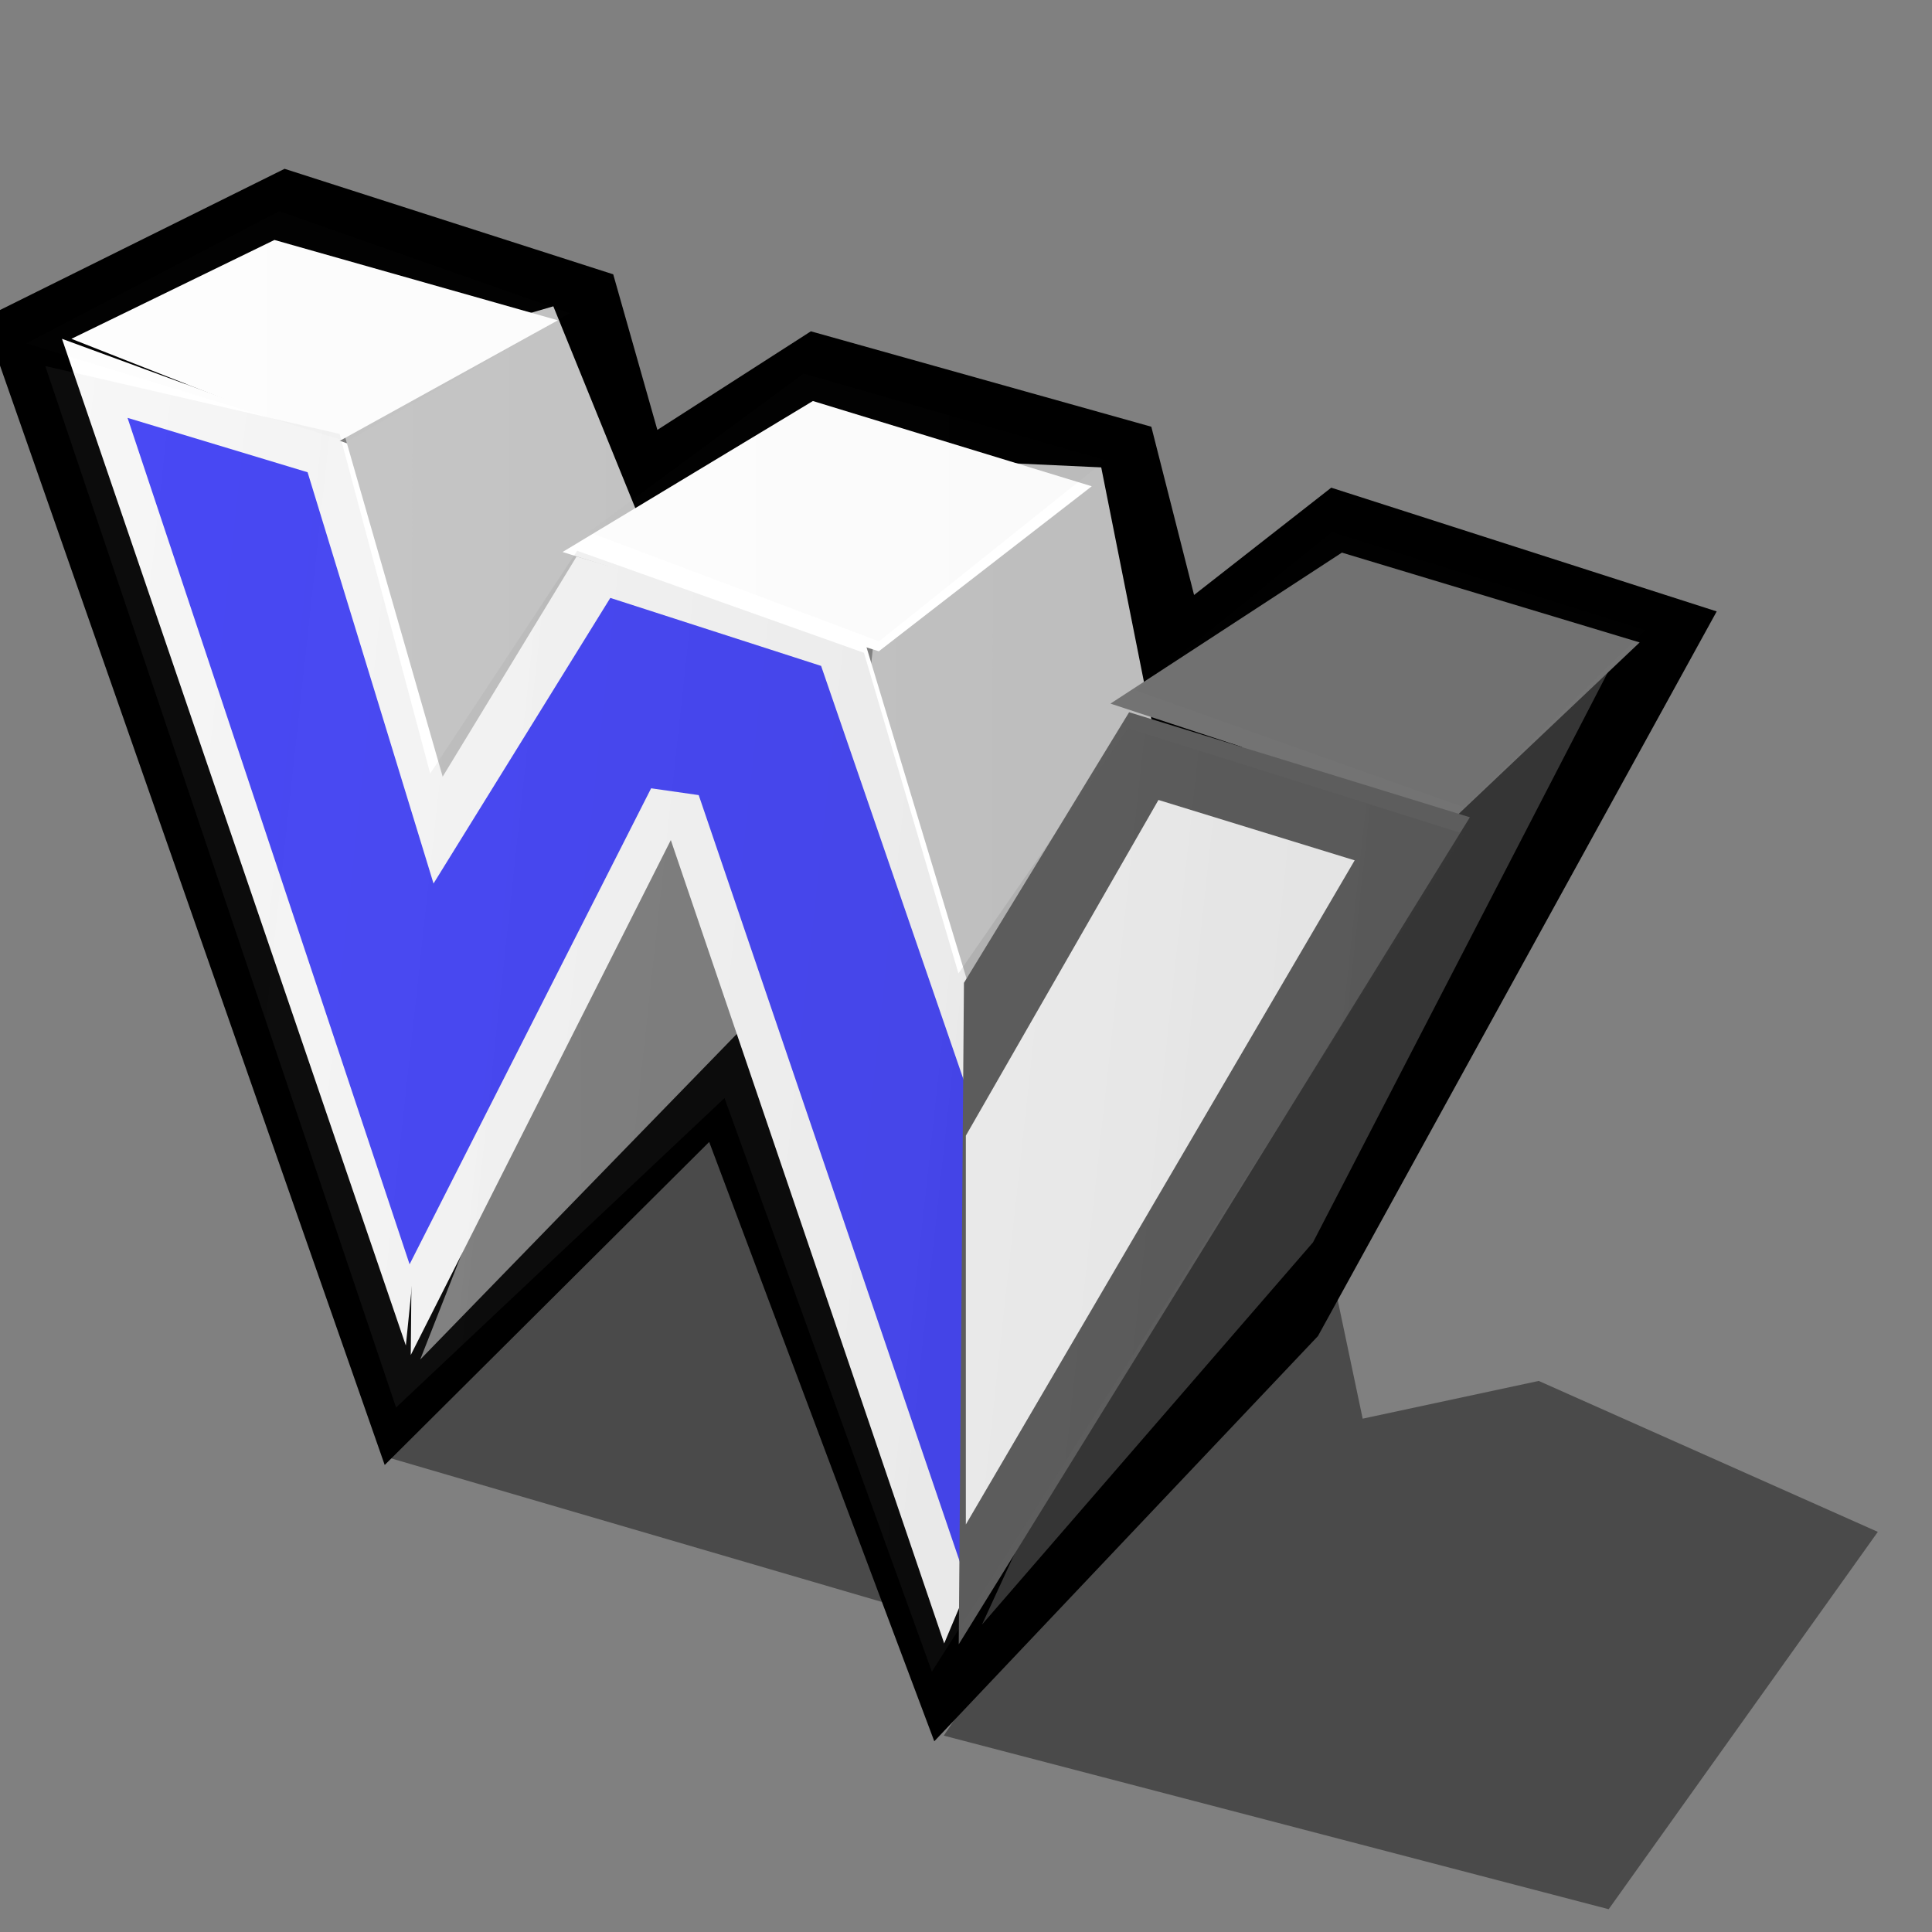 <?xml version="1.0" encoding="UTF-8" standalone="yes"?>
<svg version="1.1" width="64" height="64" color-interpolation="linearRGB"
     xmlns:svg="http://www.w3.org/2000/svg" xmlns="http://www.w3.org/2000/svg">
 <rect width="100%" height="100%" fill="#808080" stroke="none"/>
 <g>
  <path style="fill:#010101; fill-opacity:0.42"
        d="M45.37 38.75L47.25 46.62L53.87 45.37L66.62 50.37L56.5 62.87L31.5 57.12V57.12"
        transform="matrix(0.881,0,0,1,3.513,0.375)"
  />
  <path style="fill:#010101; fill-opacity:0.42"
        d="M12.75 43L30.25 48.12L28.5 29.75L17.25 25.62"
        transform="matrix(1,0,0,1,0,5.25)"
  />
  <path style="fill:none; stroke:#000000; stroke-width:4"
        d="M8.12 16.5L15.12 18.75L16.75 24.5L22.37 20.87L29.5 22.87L31.12 29.25L36.37 25.12L43.37 27.37L34 44.5L26.12 52.87L20.12 36.87L11.5 45.5L2.37 19.37L8.12 16.5z"
        transform="matrix(1.238,0.001,-0.001,1.233,-0.408,-12.105)"
  />
  <path style="fill:#ffffff"
        d="M2.25 19.12L10.12 22L13 29.5L11.37 45.75L2.25 19.12z"
        transform="matrix(1.252,0.001,-0.001,1.252,-0.745,-12.717)"
  />
  <linearGradient id="gradient0" gradientUnits="userSpaceOnUse" x1="-64" y1="-64" x2="64" y2="-64">
   <stop offset="0" stop-color="#e2e2e2"/>
   <stop offset="1" stop-color="#b0b0b0"/>
  </linearGradient>
  <path style="fill:url(#gradient0)"
        d="M15.25 18.25L19.37 28.37L13.5 34.75L9.25 20L15.25 18.25z"
        transform="matrix(1.252,0.001,-0.001,1.252,-0.745,-12.717)"
  />
  <linearGradient id="gradient1" gradientUnits="userSpaceOnUse" x1="-64" y1="-64" x2="64" y2="-64">
   <stop offset="0" stop-color="#e2e2e2"/>
   <stop offset="1" stop-color="#b0b0b0"/>
  </linearGradient>
  <path style="fill:url(#gradient1)"
        d="M29.75 22.5L31.75 32.5L22.25 41L24.25 22.25L29.75 22.5z"
        transform="matrix(1.252,0.001,-0.001,1.252,-0.745,-12.717)"
  />
  <path style="fill:#353535"
        d="M35.37 43L43.5 27.25L37 30.5L26.62 53.12L35.37 43z"
        transform="matrix(1.252,0.001,-0.001,1.252,-0.745,-12.717)"
  />
  <linearGradient id="gradient2" gradientUnits="userSpaceOnUse" x1="-64" y1="-64" x2="64" y2="-64">
   <stop offset="0" stop-color="#8d8d8d"/>
   <stop offset="1" stop-color="#797979"/>
  </linearGradient>
  <path style="fill:url(#gradient2)"
        d="M11.75 46.12L24.37 33.12L18.12 29.87L11.75 46.12z"
        transform="matrix(1.252,0.001,-0.001,1.252,-0.745,-12.717)"
  />
  <path style="fill:#ffffff"
        d="M11.62 31.87L15.87 24.87L23.5 27.12L26.87 38.25L30.12 42.87L25.62 53.62L18.37 32.37L11.5 46L11.62 31.87z"
        transform="matrix(1.252,0.001,-0.001,1.252,-0.745,-12.717)"
  />
  <path style="fill:#ffffff"
        d="M2.5 19.12L7.87 16.5L15.37 18.62L9.5 21.87L2.5 19.12z"
        transform="matrix(1.252,0.001,-0.001,1.252,-0.745,-12.717)"
  />
  <path style="fill:#ffffff"
        d="M15.5 24.75L22.12 20.75L29.5 23L23.87 27.37L15.5 24.75z"
        transform="matrix(1.252,0.001,-0.001,1.252,-0.745,-12.717)"
  />
  <path style="fill:#737373"
        d="M39.12 31.75L44 27.12L36.12 24.75L30 28.75L39.12 31.75z"
        transform="matrix(1.252,0.001,-0.001,1.252,-0.745,-12.717)"
  />
  <path style="fill:#4242fd"
        d="M11.37 12L16 27.12L22.5 16.62L30.25 19.12L35.5 34.37V52.5L25.75 23.87L24 23.62L15.12 41.12L4.75 10L11.37 12z"
        transform="matrix(0.901,0,0,0.901,-0.055,4.832)"
  />
  <path style="fill:#5d5d5d"
        d="M26.25 35.75L30.37 29L38.87 31.62L26.12 52.25L26.25 35.75z"
        transform="matrix(1.328,0,0,1.328,-2.928,-14.918)"
  />
  <path style="fill:#ffffff"
        d="M44 23L50.5 25L37.62 47V34.12L44 23z"
        transform="matrix(1,0,0,1,-5.625,3.5)"
  />
  <linearGradient id="gradient3" gradientUnits="userSpaceOnUse" x1="-40.53" y1="-69.71" x2="86.71" y2="-55.84">
   <stop offset="0" stop-color="#ffffff" stop-opacity="0"/>
   <stop offset="1" stop-color="#010101" stop-opacity="0.196"/>
  </linearGradient>
  <path style="fill:url(#gradient3)"
        d="M1.5 13.75L11.25 16L14.25 27.25L19.12 19.87L28.62 23.25L31.75 33.87L37.37 25.75L48.5 29.25L30.87 57L24 38L13.12 48.25L1.5 13.75z"
        transform="matrix(1,0,0,1,0,-1.625)"
  />
  <linearGradient id="gradient4" gradientUnits="userSpaceOnUse" x1="-64" y1="-64" x2="64" y2="-64">
   <stop offset="0" stop-color="#ffffff" stop-opacity="0"/>
   <stop offset="1" stop-color="#000000" stop-opacity="0.031"/>
  </linearGradient>
  <path style="fill:url(#gradient4)"
        d="M9.25 8.62L0.87 13L11.5 16.25L18.87 12L9.25 8.62z
           M26.62 14L19.5 19.25L29.12 22.87L36.62 16.87L26.62 14z
           M44.12 19.25L37.62 24.5L48.5 28.37L54.5 22.5L44.12 19.25z"
        transform="matrix(1,0,0,1,0,-1.625)"
  />
 </g>
</svg>
